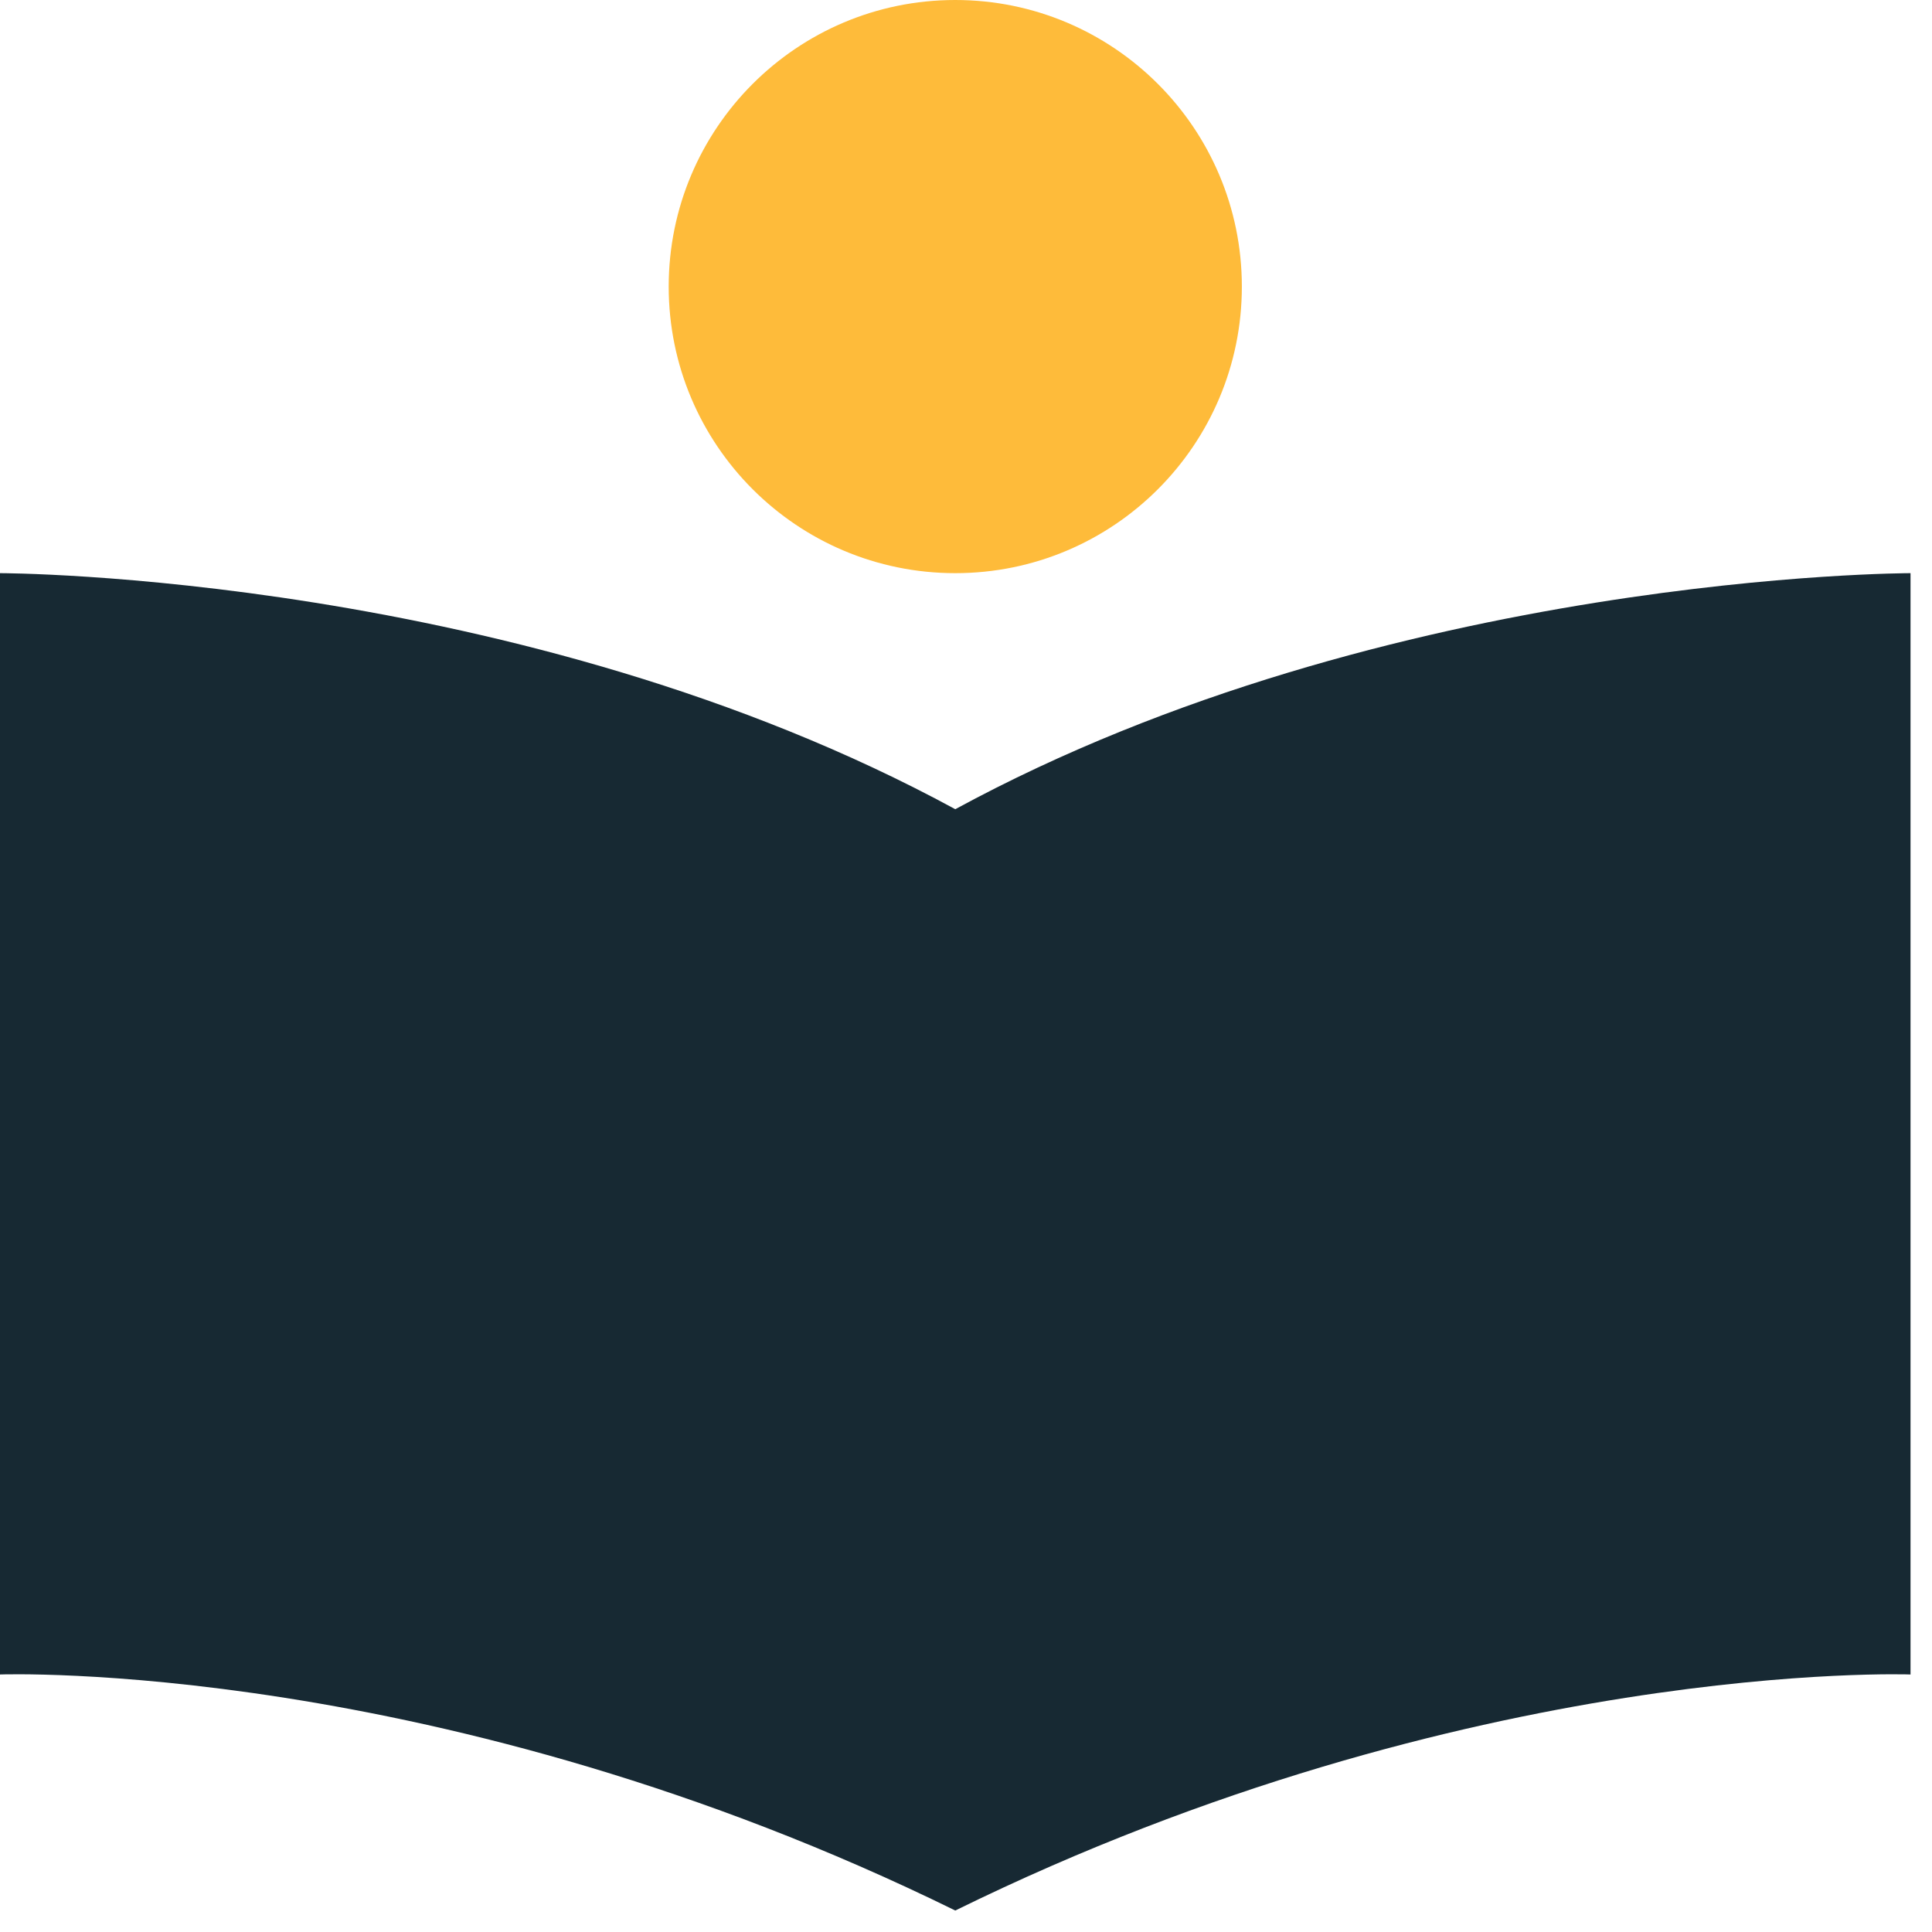 <svg width="60" height="60" viewBox="0 0 60 60" fill="none" xmlns="http://www.w3.org/2000/svg">
<path d="M0 17.8V52.003C0 52.003 13.709 51.492 29.667 59.333C45.624 51.492 59.333 52.003 59.333 52.003V17.8C59.333 17.8 43.153 17.8 29.667 25.131C16.18 17.8 0 17.8 0 17.8Z" fill="#172933"/>
<path d="M29.667 17.8C34.582 17.8 38.567 13.815 38.567 8.9C38.567 3.985 34.582 0 29.667 0C24.751 0 20.767 3.985 20.767 8.9C20.767 13.815 24.751 17.8 29.667 17.8Z" fill="#FEBB3A"/>
</svg>
